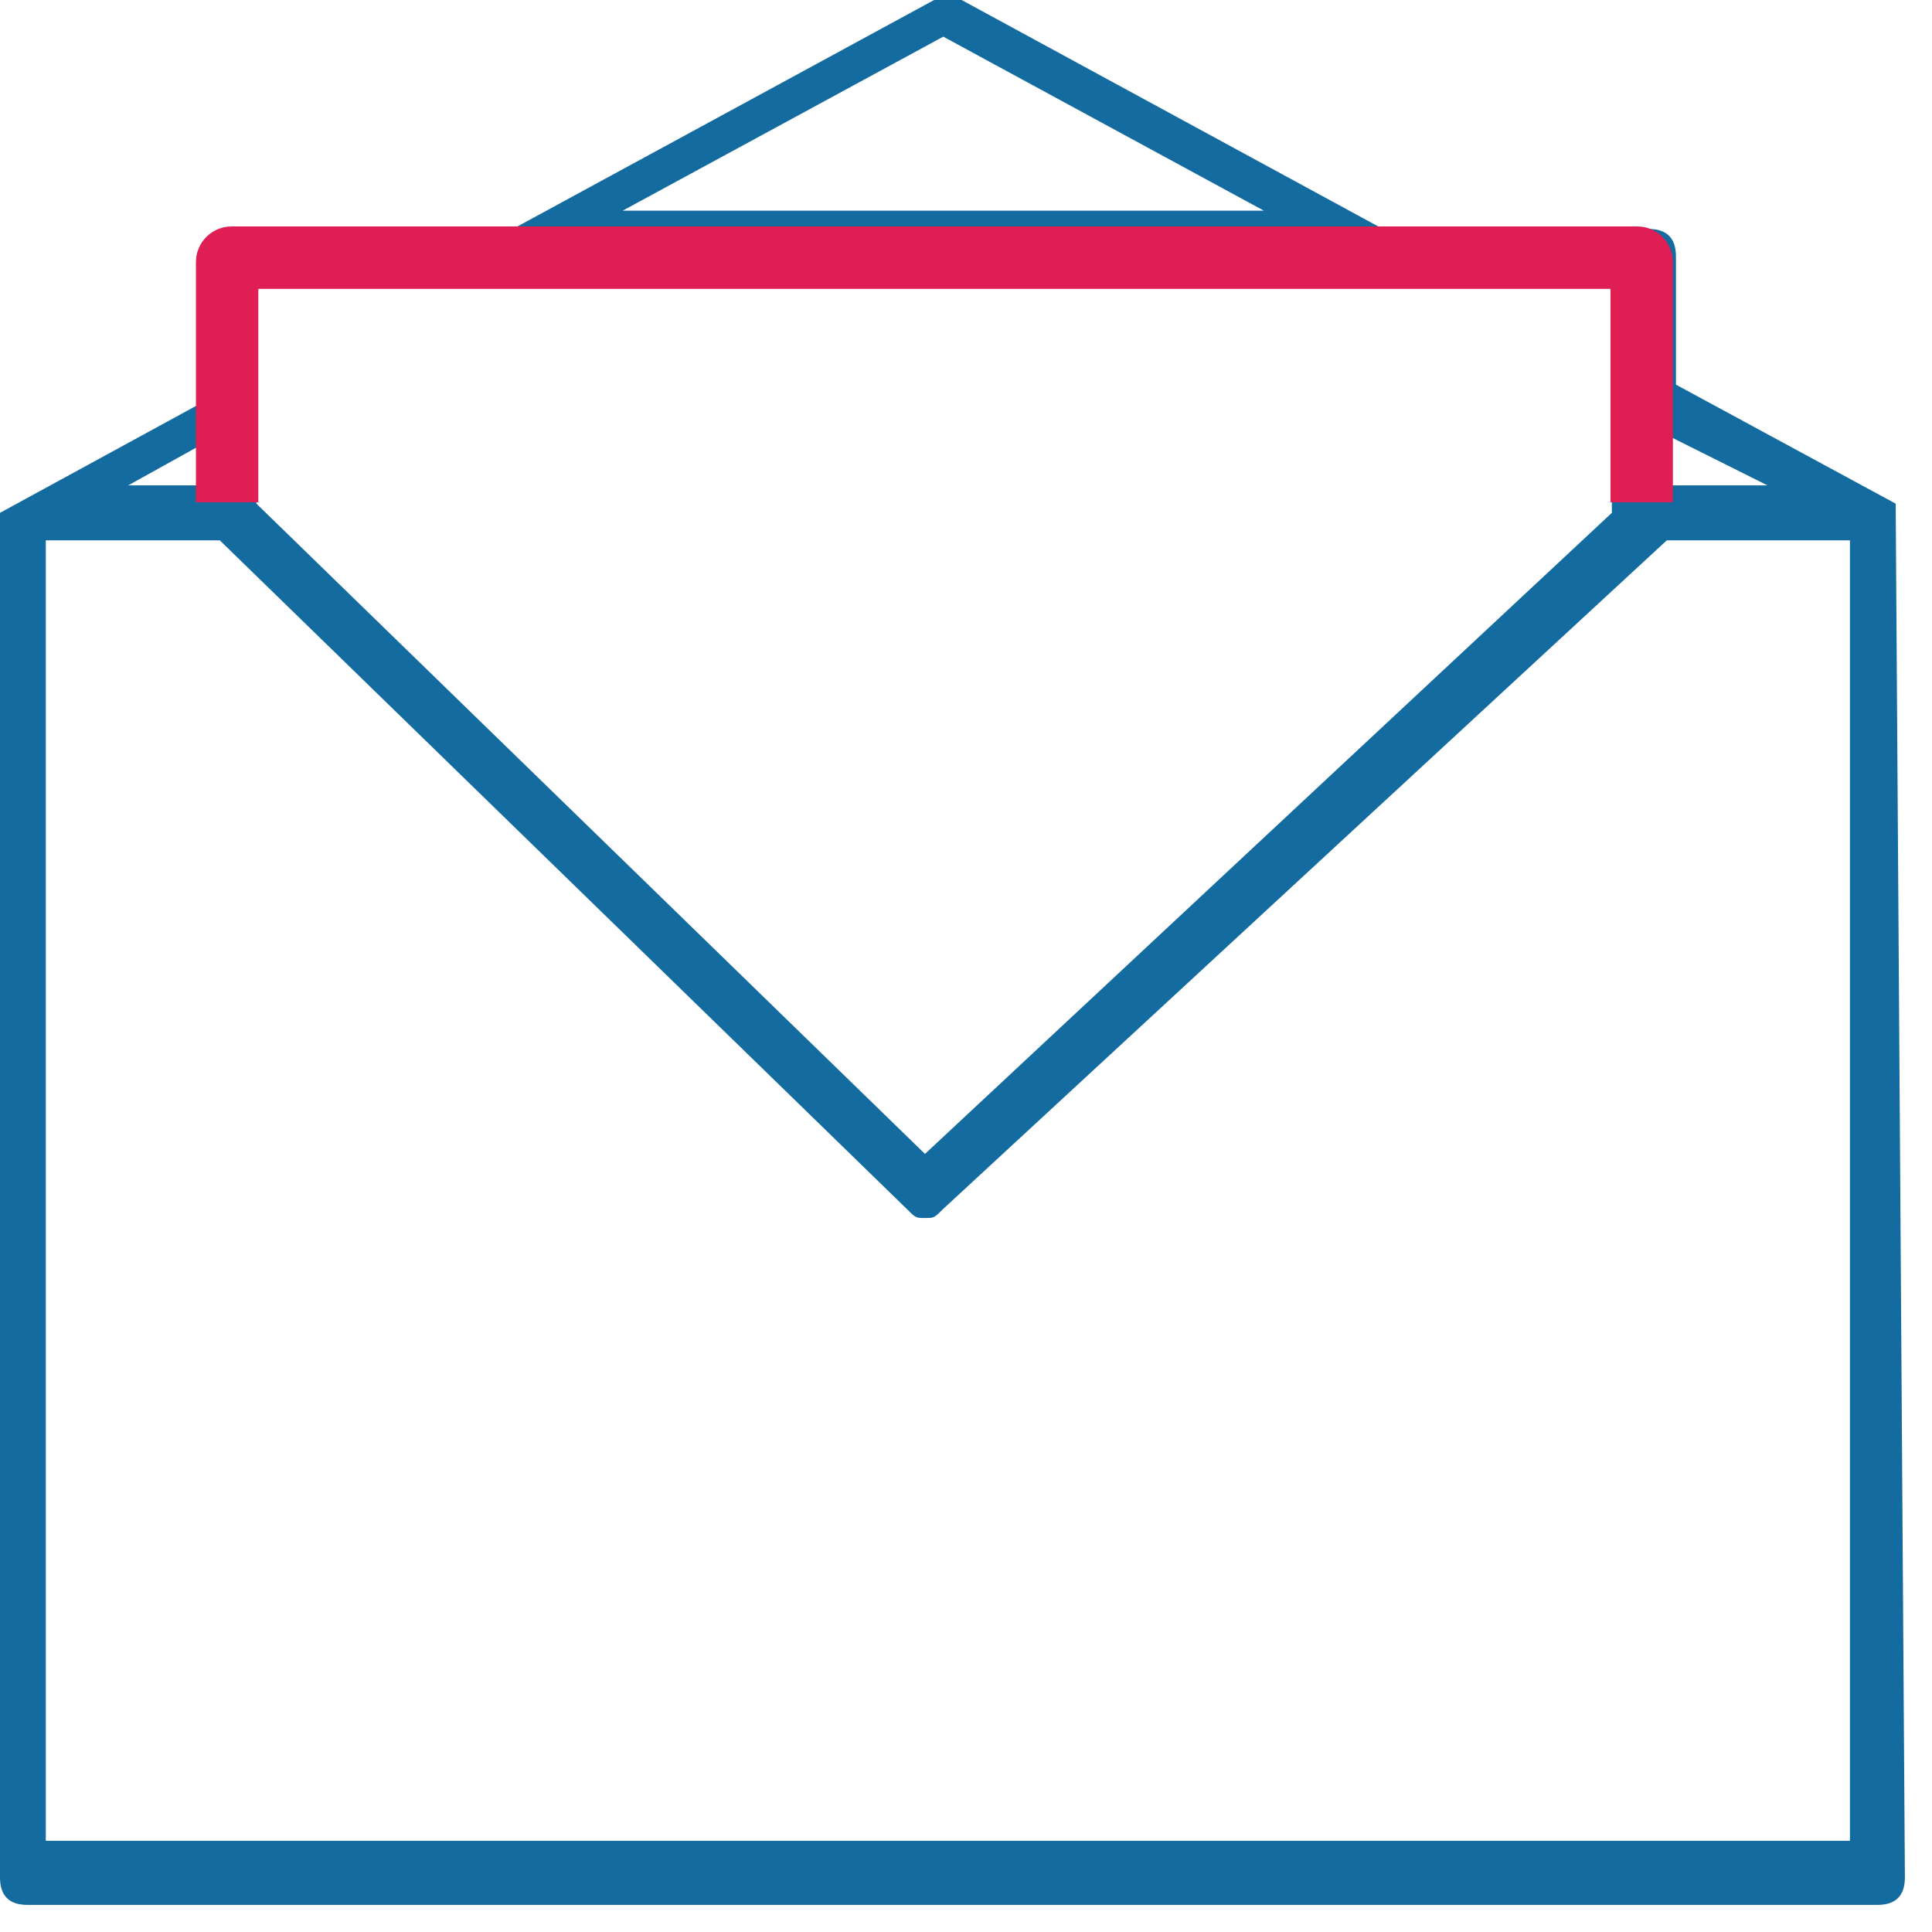 <svg width="34" height="34" viewBox="0 0 34 34" fill="none" xmlns="http://www.w3.org/2000/svg">
<path d="M33.362 9.025C33.362 8.864 33.362 8.864 33.362 9.025C33.362 8.864 33.362 8.864 33.362 8.864L29.494 6.769V4.513C29.494 4.19 29.333 4.029 29.01 4.029H24.336L16.923 0C16.762 0 16.6 0 16.439 0L9.025 4.029H4.029C3.707 4.029 3.546 4.19 3.546 4.513V7.091L0 9.025C0 9.025 0 9.025 0 9.187V33.039C0 33.362 0.161 33.523 0.483 33.523H33.039C33.362 33.523 33.523 33.362 33.523 33.039L33.362 9.025ZM31.105 8.542H29.171V7.575L31.105 8.542ZM16.6 0.645L22.241 3.707H10.959L16.6 0.645ZM9.187 4.674H28.366V9.025L16.278 20.307L4.513 8.864V4.674H9.187ZM3.707 7.736V8.542H2.256L3.707 7.736ZM32.556 32.395H0.806V9.509H3.868L15.956 21.274C16.117 21.435 16.117 21.435 16.278 21.435C16.439 21.435 16.439 21.435 16.6 21.274L29.333 9.509H32.556V32.395Z" fill="#136B9F"/>
<path fill-rule="evenodd" clip-rule="evenodd" d="M4.546 8.839V5.084H28.342V8.839H29.44V4.613C29.44 4.266 29.159 3.985 28.813 3.985H4.076C3.729 3.985 3.448 4.266 3.448 4.613V8.839H4.546Z" fill="#DF1E54"/>
</svg>
